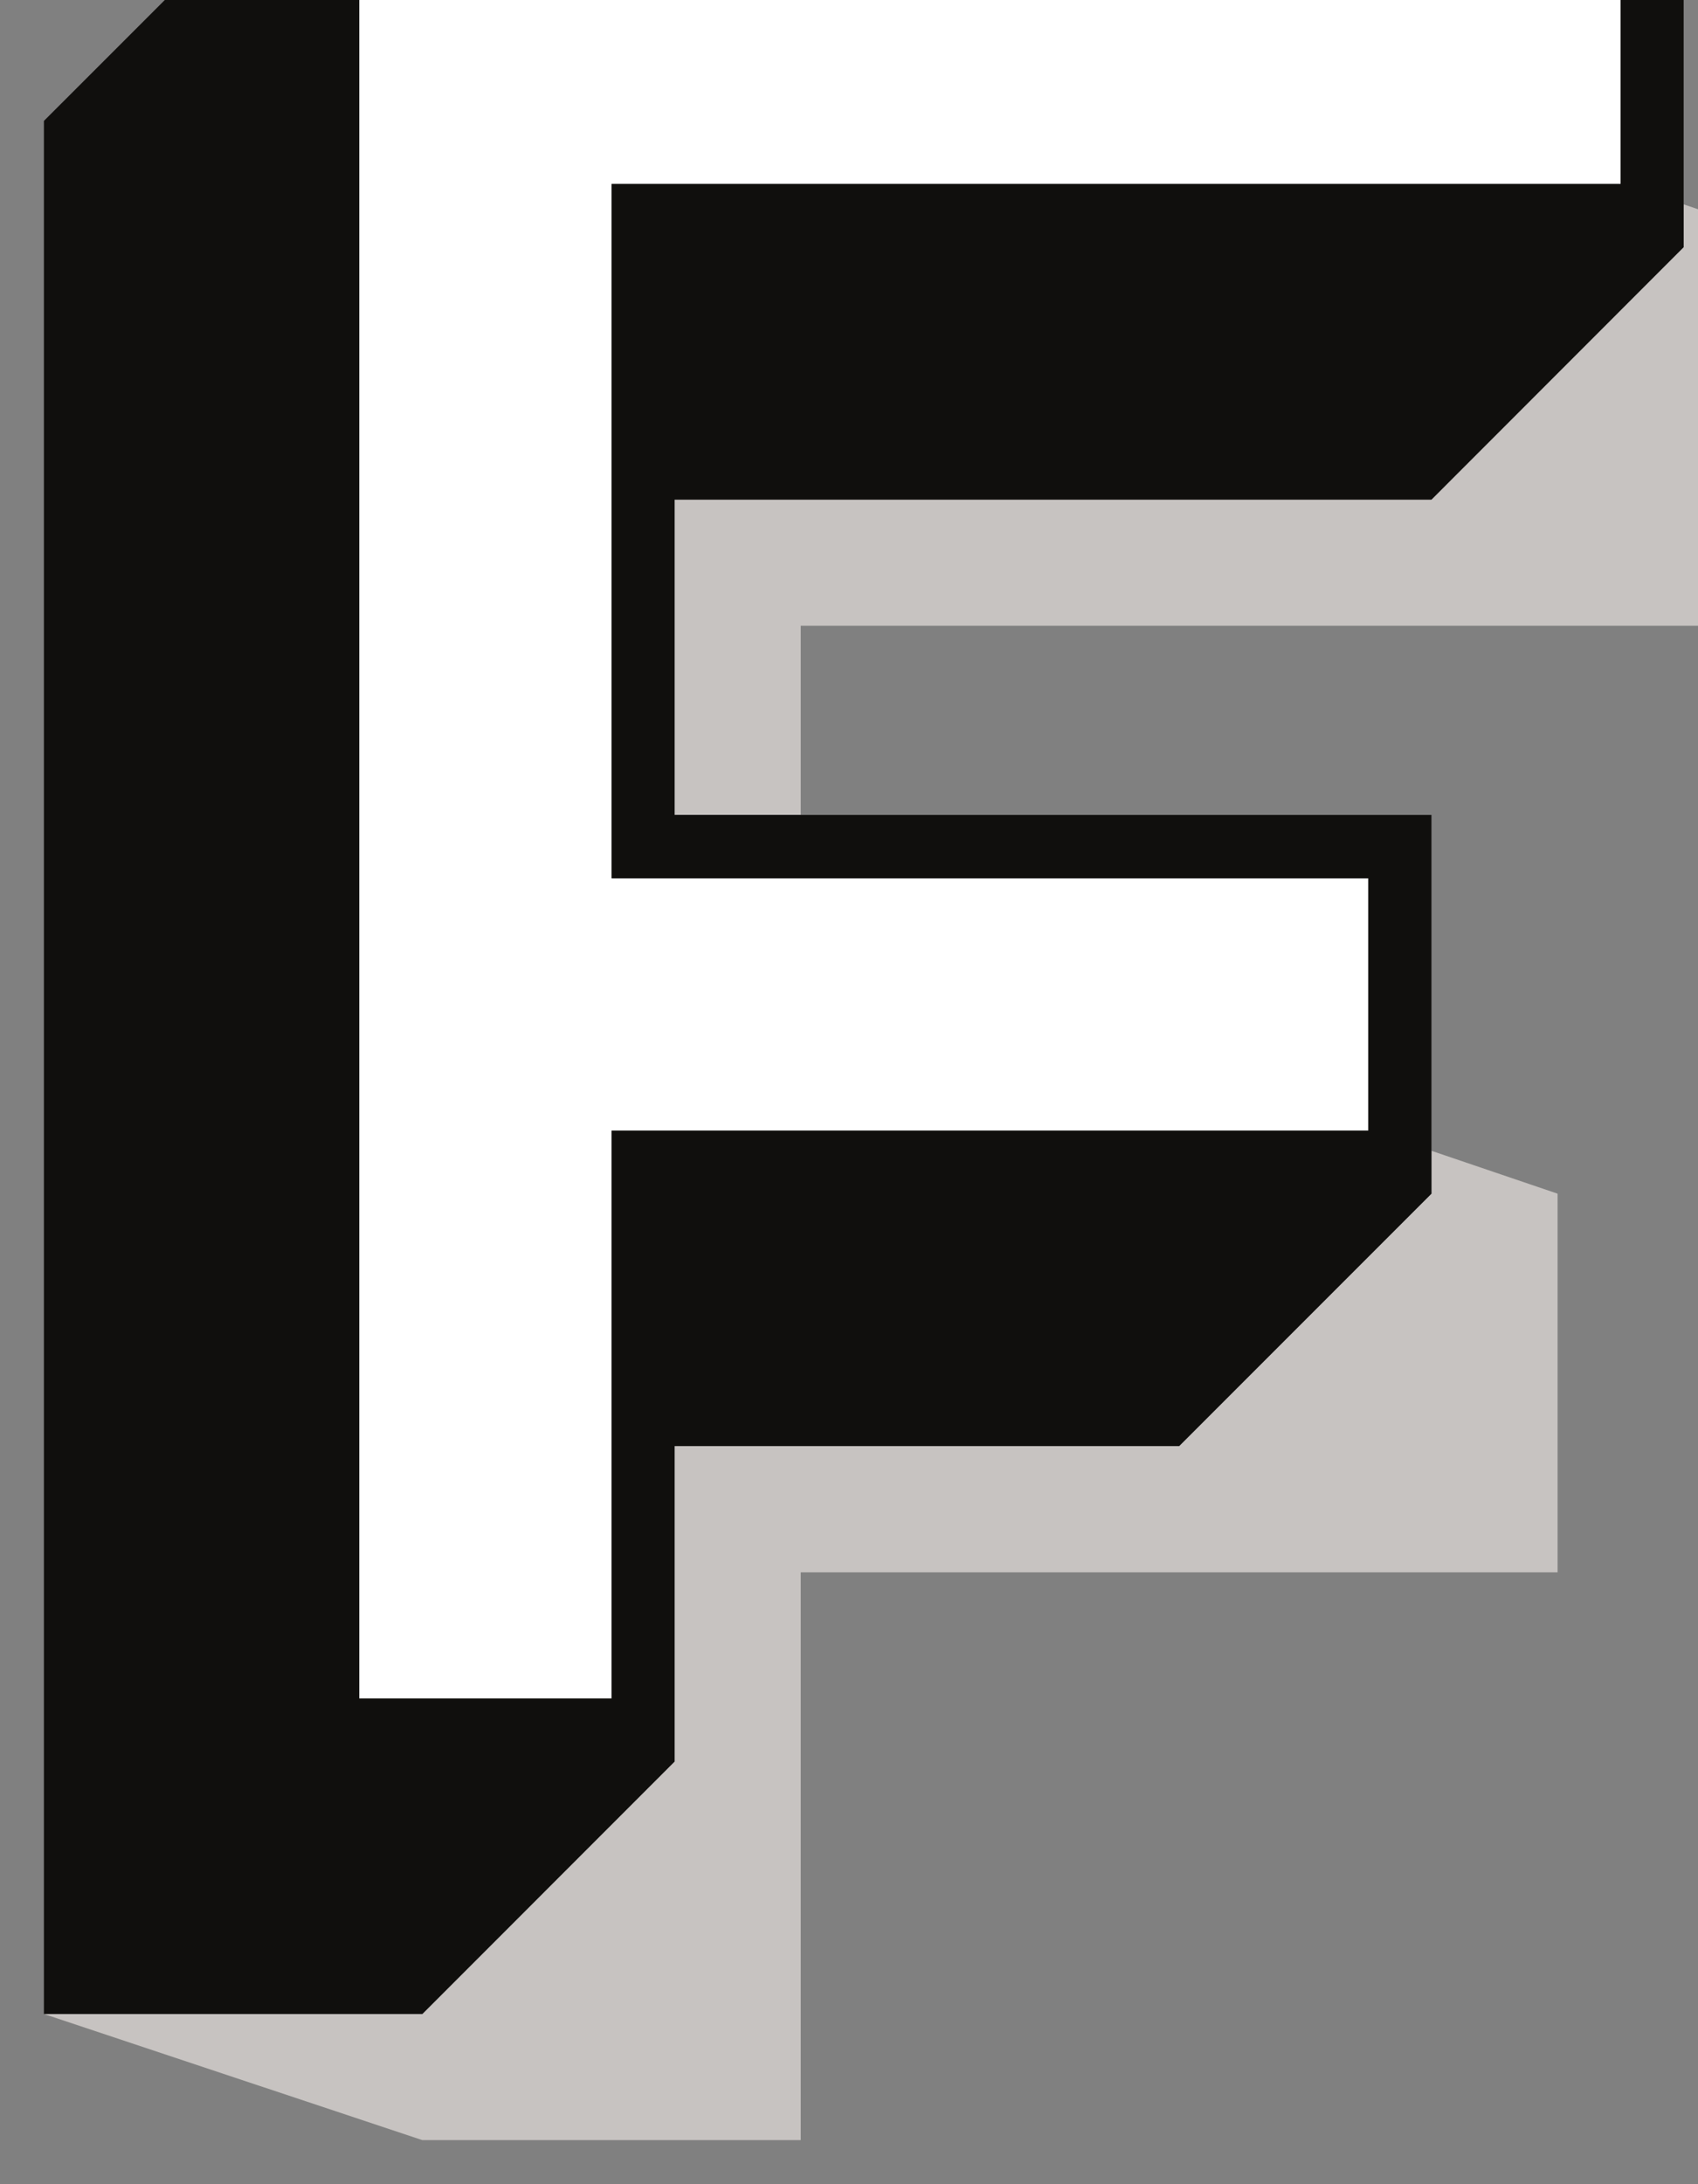 <svg xmlns="http://www.w3.org/2000/svg" height="38.904" width="30.26"><rect width="100%" height="100%" fill="#808080" stroke="none"/><defs><clipPath id="a"><path d="M0 625V0h554.766v625z"/></clipPath></defs><g clip-path="url(#a)" transform="matrix(.13 0 0 -.13 -19.561 58.486)"><path d="M260.234 156.656h-51.867l-51.879 17.282h51.879l34.578 34.589v43.227h69.168l34.586 34.582v5.875l17.293-5.875v-51.883H260.234v-77.797m0 181.578h-17.289v43.2h103.754l34.571 34.589v5.868l17.3-5.868v-51.871H260.234v-25.918" fill="#c7c3c1"/><path d="M234.309 424.688v-95.133h103.734V294.98H234.309v-77.816h-34.59v242.09h172.91v-34.566h-138.32" fill="#fff"/><path d="M372.629 424.688v34.566h-172.91v-242.09h34.59v77.816h103.734v34.575H234.309v95.133zm8.641-8.665l-34.571-34.589H242.945v-43.2h103.754v-51.898l-34.586-34.582h-69.168v-43.227l-34.578-34.589h-51.879v259.386l34.578 34.567H381.27v-51.868" fill="#100f0d"/></g></svg>